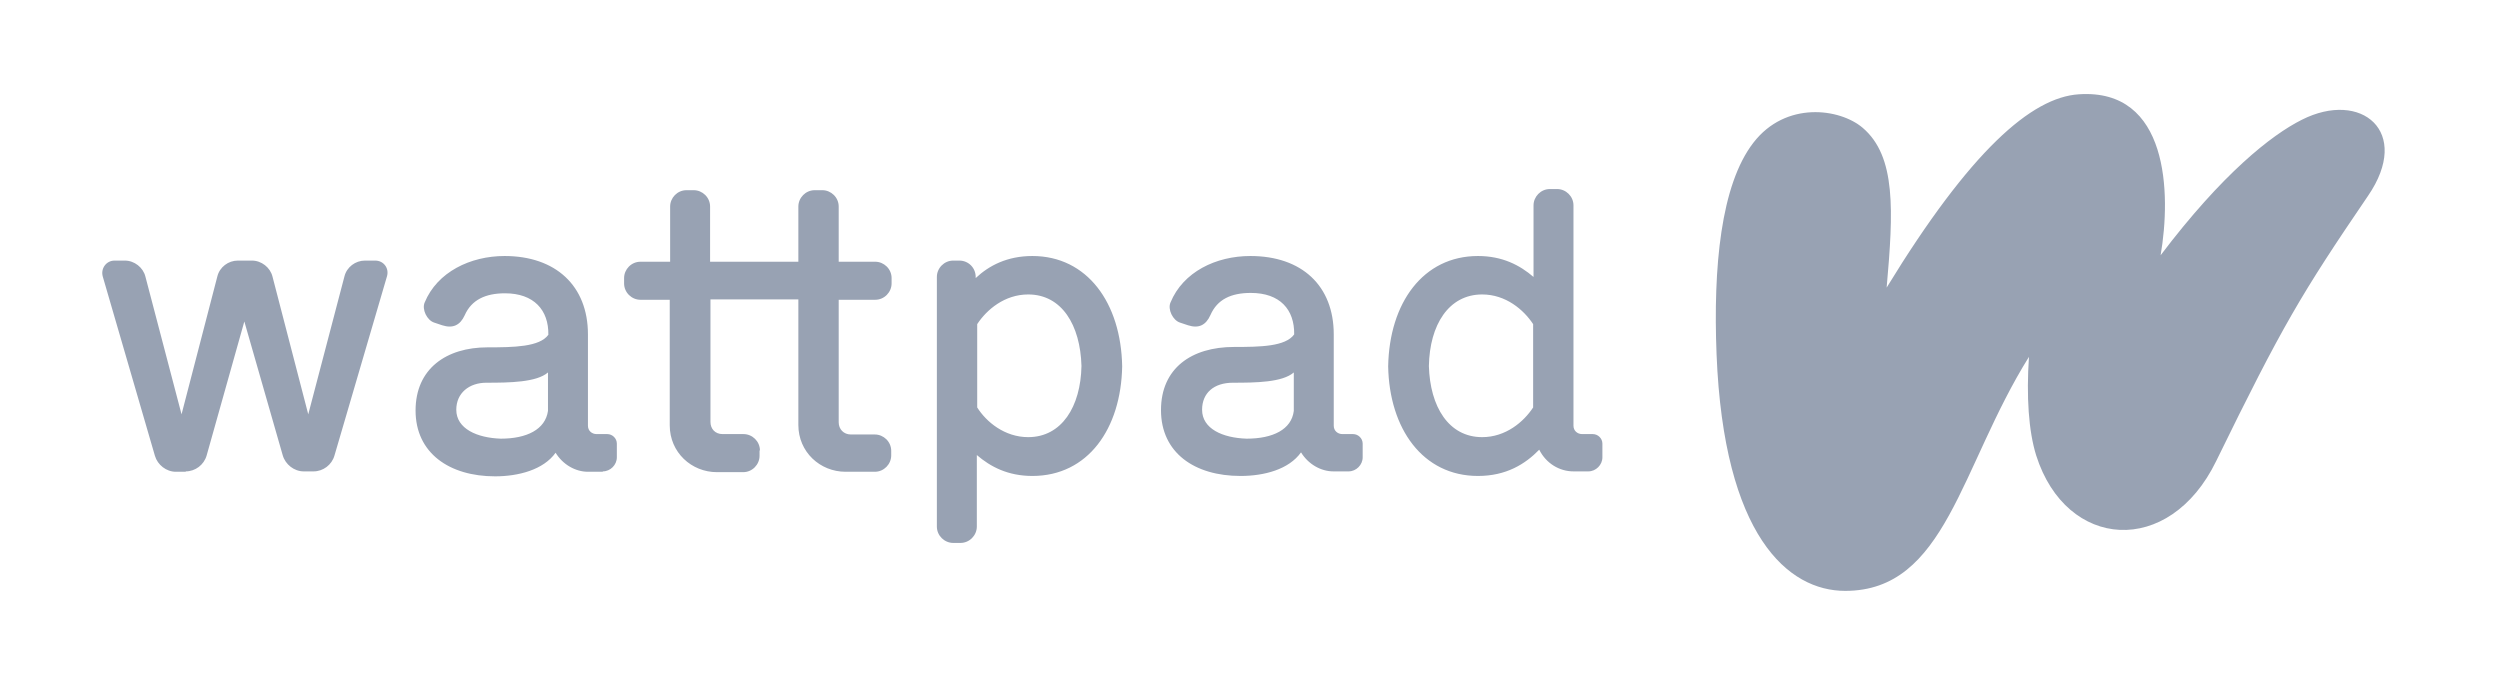 <svg width="146" height="40" viewBox="0 0 146 40" fill="none" xmlns="http://www.w3.org/2000/svg">
<path d="M107.758 34.507C113.647 34.507 114.469 27.285 118.491 20.84C118.336 23.151 118.469 25.174 118.913 26.596C120.669 32.129 126.691 32.551 129.424 26.929C133.291 19.018 134.402 17.151 138.291 11.44C140.869 7.685 137.891 5.24 134.424 6.996C132.647 7.885 129.78 10.151 126.18 14.907C126.802 11.285 126.647 5.151 121.402 5.507C118.647 5.685 115.069 8.796 110.18 16.796C110.58 12.307 110.736 9.129 108.78 7.463C107.447 6.329 104.291 5.885 102.402 8.329C100.491 10.796 100.047 15.618 100.247 20.685C100.669 31.307 104.424 34.507 107.758 34.507ZM10.847 27.529C11.402 27.529 11.913 27.151 12.069 26.596L14.269 18.774L16.513 26.596C16.669 27.129 17.18 27.529 17.735 27.529H18.313C18.869 27.529 19.38 27.151 19.535 26.596L22.602 16.129C22.735 15.662 22.402 15.218 21.913 15.218H21.313C20.758 15.218 20.247 15.596 20.113 16.151L18.002 24.196L15.913 16.151C15.78 15.618 15.269 15.218 14.713 15.218H13.891C13.335 15.218 12.824 15.596 12.691 16.151L10.602 24.196L8.491 16.151C8.358 15.618 7.847 15.218 7.291 15.218H6.691C6.202 15.218 5.869 15.685 6.002 16.151L9.047 26.618C9.202 27.151 9.713 27.551 10.269 27.551H10.847V27.529ZM65.535 21.396C65.469 17.685 63.491 14.951 60.291 14.951C58.824 14.951 57.758 15.507 56.98 16.24V16.174C56.98 15.64 56.558 15.218 56.024 15.218H55.669C55.136 15.218 54.713 15.662 54.713 16.174V30.751C54.713 31.285 55.158 31.707 55.669 31.707H56.091C56.624 31.707 57.047 31.262 57.047 30.751V26.574C57.847 27.262 58.869 27.796 60.291 27.796C63.535 27.796 65.469 25.04 65.535 21.396ZM78.758 27.529C79.202 27.529 79.58 27.151 79.58 26.707V25.907C79.58 25.596 79.313 25.351 79.024 25.351H78.402C78.113 25.351 77.891 25.151 77.891 24.863V19.529C77.891 16.685 76.024 14.951 73.024 14.951C71.002 14.951 69.091 15.885 68.358 17.663C68.18 18.062 68.491 18.707 68.913 18.84L69.38 18.996C70.002 19.196 70.424 18.996 70.691 18.396C71.091 17.485 71.891 17.107 73.047 17.107C74.758 17.107 75.602 18.085 75.58 19.529C75.069 20.24 73.602 20.262 72.069 20.262C69.58 20.262 67.802 21.507 67.802 23.951C67.802 26.44 69.758 27.796 72.447 27.796C73.824 27.796 75.269 27.418 75.98 26.418C76.402 27.107 77.135 27.529 77.869 27.529H78.758ZM35.202 27.529C35.647 27.529 36.024 27.151 36.024 26.707V25.907C36.024 25.596 35.758 25.351 35.469 25.351H34.847C34.558 25.351 34.336 25.151 34.336 24.863V19.529C34.336 16.685 32.447 14.951 29.469 14.951C27.469 14.951 25.535 15.885 24.802 17.663C24.624 18.062 24.936 18.707 25.358 18.84L25.824 18.996C26.447 19.196 26.869 18.996 27.136 18.418C27.535 17.507 28.358 17.129 29.491 17.129C31.18 17.129 32.047 18.107 32.024 19.551C31.513 20.262 30.002 20.285 28.469 20.285C26.069 20.285 24.269 21.529 24.269 23.974C24.269 26.462 26.247 27.818 28.913 27.818C30.269 27.818 31.735 27.44 32.447 26.44C32.869 27.129 33.602 27.551 34.336 27.551H35.202V27.529ZM92.758 27.529C93.202 27.529 93.58 27.151 93.58 26.707V25.907C93.58 25.596 93.313 25.351 93.024 25.351H92.402C92.113 25.351 91.891 25.151 91.891 24.863V11.996C91.891 11.463 91.447 11.04 90.936 11.04H90.513C89.98 11.04 89.558 11.485 89.558 11.996V16.174C88.758 15.485 87.736 14.951 86.313 14.951C83.113 14.951 81.135 17.685 81.069 21.396C81.135 25.04 83.091 27.796 86.313 27.796C87.958 27.796 89.069 27.107 89.891 26.262C90.291 27.062 91.069 27.529 91.891 27.529H92.758ZM70.202 23.929C70.202 22.951 70.891 22.351 72.002 22.351C73.358 22.351 74.891 22.329 75.558 21.751V23.996C75.424 25.085 74.335 25.618 72.802 25.618C71.402 25.574 70.202 25.04 70.202 23.929ZM26.647 23.929C26.647 22.951 27.402 22.351 28.402 22.351C29.758 22.351 31.335 22.329 32.002 21.751V23.996C31.847 25.085 30.758 25.618 29.247 25.618C27.869 25.574 26.647 25.04 26.647 23.929ZM83.447 21.374C83.491 18.974 84.602 17.196 86.558 17.196C87.936 17.196 88.98 18.085 89.535 18.929V23.796C88.98 24.64 87.936 25.529 86.558 25.529C84.602 25.529 83.513 23.751 83.447 21.374ZM57.069 23.796V18.929C57.624 18.085 58.669 17.196 60.047 17.196C62.002 17.196 63.091 18.974 63.158 21.374C63.113 23.751 62.002 25.529 60.047 25.529C58.669 25.529 57.602 24.64 57.069 23.796ZM44.38 26.307C44.38 25.774 43.935 25.351 43.424 25.351H42.202C41.758 25.351 41.491 25.04 41.491 24.64V17.485H46.624V24.818C46.624 26.396 47.891 27.551 49.38 27.551H51.091C51.624 27.551 52.047 27.107 52.047 26.596V26.329C52.047 25.796 51.602 25.374 51.091 25.374H49.691C49.269 25.374 48.98 25.062 48.98 24.663V17.507H51.113C51.647 17.507 52.069 17.062 52.069 16.551V16.24C52.069 15.707 51.624 15.285 51.113 15.285H48.98V12.062C48.98 11.529 48.535 11.107 48.024 11.107H47.58C47.047 11.107 46.624 11.551 46.624 12.062V15.285H41.469V12.062C41.469 11.529 41.024 11.107 40.513 11.107H40.091C39.558 11.107 39.136 11.551 39.136 12.062V15.285H37.402C36.869 15.285 36.447 15.729 36.447 16.24V16.551C36.447 17.085 36.891 17.507 37.402 17.507H39.113V24.84C39.113 26.418 40.38 27.574 41.869 27.574H43.402C43.935 27.574 44.358 27.129 44.358 26.618V26.307H44.38Z" fill="#98A2B3"/>
</svg>
